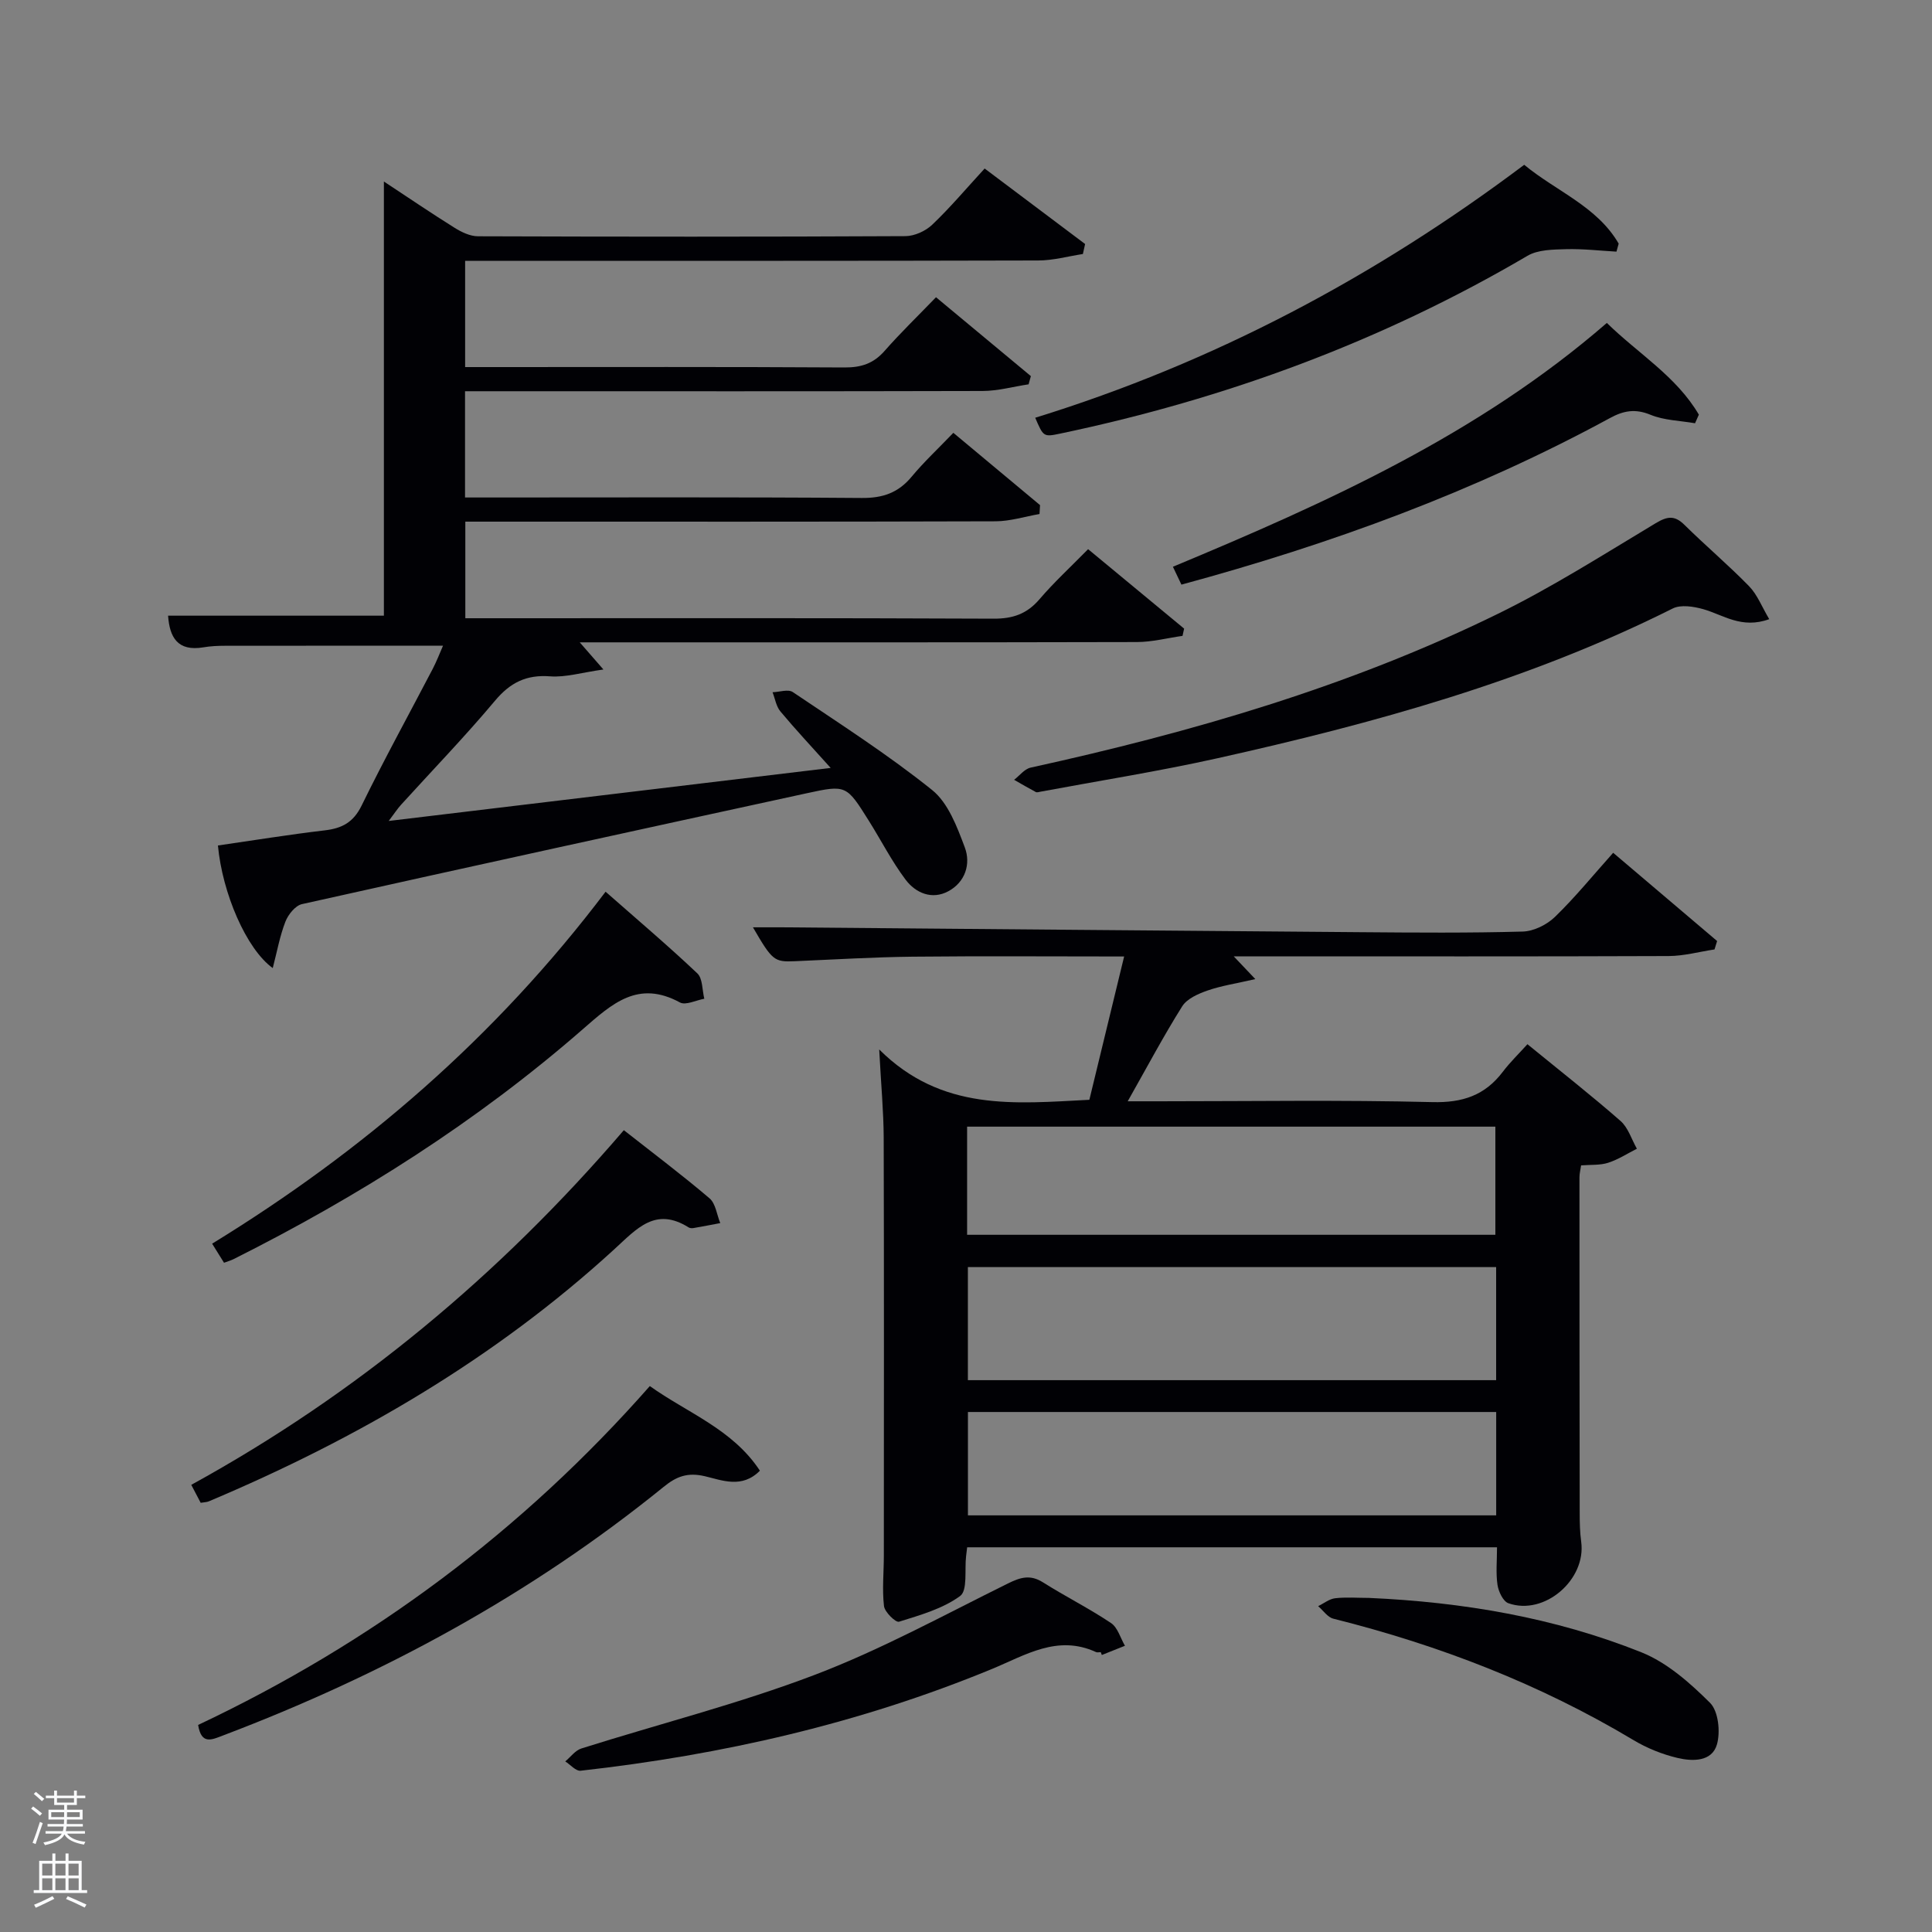 <svg enable-background="new 0 0 400 400" viewBox="0 0 400 400" xmlns="http://www.w3.org/2000/svg"><rect x="0" y="0" width="400" height="400" fill="#808080" stroke="none"/><path d="m6.44 374.46.42-.45c.65.47 1.27.95 1.85 1.44l-.45.49c-.65-.56-1.25-1.06-1.82-1.48m.93 7.33-.63-.26c.55-1.36 1.05-2.8 1.52-4.33.19.1.38.19.59.27-.46 1.29-.95 2.73-1.48 4.32m-.38-10.38.44-.42c.43.34 1.01.82 1.74 1.44l-.49.49c-.53-.51-1.09-1.01-1.69-1.51m2.5.35h1.72v-1.04h.59v1.04h3.52v-1.04h.59v1.04h1.75v.53h-1.75v1.42h-2.03v.97h3.22v2.03h-3.24c0 .35-.01.66-.03.93h3.32v.53h-3.37c-.03.27-.08.58-.15.94h3.96v.53h-3.71c.67.92 1.93 1.48 3.79 1.68-.13.24-.23.44-.29.59-2.13-.38-3.48-1.08-4.04-2.12-.43.97-1.77 1.72-4.03 2.23-.09-.19-.2-.37-.33-.55 2.1-.42 3.37-1.03 3.81-1.83h-3.36v-.53h3.58c.08-.29.13-.61.16-.94h-3.33v-.53h3.39c.02-.27.04-.58.04-.93h-3.23v-2.03h3.25v-.97h-2.07v-1.42h-1.73zm1.12 3.44v1h2.65c.01-.3.02-.44.02-.4v-.25-.35zm1.19-2h3.52v-.91h-3.52zm4.71 2h-2.63v.59c0 .15-.01.28-.01.4h2.64z" fill="#fafbfc"/><path d="m13.56 383.74h.63v1.52h2.72v6.07h1.13v.6h-11.06v-.6h1.13v-6.07h2.73v-1.52h.63v1.52h2.1v-1.52zm-2.69 8.83.38.56c-1.24.63-2.53 1.25-3.85 1.85-.1-.21-.21-.42-.34-.63 1.36-.55 2.63-1.15 3.81-1.78m-2.13-4.27h2.1v-2.45h-2.1zm0 3.04h2.1v-2.46h-2.1zm2.72-3.04h2.1v-2.45h-2.1zm0 3.04h2.1v-2.46h-2.1zm6.07 3.6c-1.41-.71-2.7-1.3-3.86-1.78l.35-.56c1.45.62 2.75 1.19 3.88 1.72zm-1.25-9.09h-2.1v2.45h2.1zm-2.09 5.49h2.1v-2.46h-2.1z" fill="#fafbfc"/><g fill="#010105"><path d="m200.24 320.35c-.1.83-.16 1.32-.22 1.81-.34 2.85.35 7.11-1.24 8.28-3.6 2.64-8.27 3.95-12.65 5.32-.68.21-2.96-1.99-3.11-3.24-.4-3.44-.03-6.98-.03-10.47.01-28.82.05-57.65-.03-86.47-.02-5.43-.54-10.86-.93-18.3 12.94 12.88 28.04 11.21 43.51 10.42 2.33-9.61 4.7-19.37 7.2-29.67-14.86 0-29.31-.11-43.76.04-8.14.09-16.28.59-24.43.94-4.24.18-4.65-.1-8.66-7.02 2.24 0 4.11-.01 5.99 0 39.96.34 79.93.7 119.89 1.01 11.16.09 22.33.18 33.48-.13 2.29-.06 5.01-1.41 6.69-3.04 4.16-4.03 7.84-8.56 12.05-13.27 7.34 6.23 14.43 12.25 21.52 18.27-.18.58-.36 1.16-.54 1.74-3.16.48-6.31 1.35-9.47 1.37-28.16.11-56.31.06-84.47.06-1.64 0-3.27 0-5.6 0 1.41 1.48 2.35 2.47 4.47 4.71-3.97.92-7.03 1.37-9.9 2.37-1.92.67-4.24 1.68-5.24 3.27-3.86 6.14-7.26 12.56-11.28 19.66h6.59c18.83 0 37.66-.3 56.48.17 6.26.16 10.89-1.39 14.6-6.29 1.49-1.97 3.29-3.7 5.09-5.7 6.73 5.5 13.15 10.53 19.27 15.89 1.59 1.39 2.28 3.8 3.39 5.75-1.97 1-3.87 2.24-5.95 2.91-1.68.54-3.58.38-5.6.54-.13.9-.34 1.69-.34 2.48 0 23.16.01 46.32.05 69.47 0 2 .04 4.01.31 5.98 1.07 7.86-7.63 15.37-15.08 12.72-1.09-.39-2.04-2.41-2.25-3.8-.36-2.43-.1-4.95-.1-7.78-36.57 0-72.95 0-109.7 0zm109.52-58.01c-36.74 0-73.1 0-109.37 0v23.41h109.37c0-7.84 0-15.44 0-23.41zm-109.53-6.69h109.37c0-7.74 0-15.12 0-22.39-36.65 0-72.9 0-109.37 0zm109.54 36.69c-36.76 0-73.12 0-109.37 0v21.4h109.37c0-7.18 0-14.11 0-21.4z"/><path d="m91.72 133.69c-15.24 0-30.18-.01-45.12.01-1.49 0-3 .07-4.47.32-5.38.91-7.02-2.1-7.33-6.55h44.68c0-29.51 0-59.35 0-89.89 5.02 3.31 9.78 6.55 14.65 9.59 1.44.9 3.22 1.75 4.84 1.75 29.49.1 58.99.12 88.48-.03 1.89-.01 4.18-1.05 5.56-2.37 3.73-3.55 7.06-7.51 10.85-11.63 7.51 5.65 14.15 10.64 20.8 15.63-.15.69-.31 1.38-.46 2.07-3.08.47-6.16 1.34-9.24 1.34-37.65.1-75.31.07-112.97.07-1.8 0-3.61 0-5.69 0v22h5.07c24.49 0 48.99-.07 73.48.08 3.44.02 5.99-.81 8.28-3.41 3.28-3.74 6.87-7.2 10.66-11.13 6.85 5.69 13.24 11.01 19.64 16.33-.16.57-.32 1.13-.47 1.7-3.18.48-6.36 1.37-9.54 1.38-33.83.09-67.65.05-101.48.05-1.8 0-3.59 0-5.66 0v22h5.14c25.66 0 51.32-.1 76.98.1 4.37.04 7.58-1.07 10.35-4.41 2.55-3.07 5.49-5.8 8.63-9.08 6.16 5.14 12.06 10.06 17.95 14.97-.04.61-.07 1.22-.11 1.84-3.04.53-6.07 1.5-9.11 1.51-34.66.11-69.32.07-103.98.07-1.82 0-3.63 0-5.79 0v20h5.37c34.66 0 69.32-.07 103.98.09 4.01.02 6.92-.98 9.53-4.03 3.02-3.53 6.47-6.7 10.06-10.36 6.77 5.6 13.33 11.03 19.88 16.45-.11.5-.22 1-.33 1.5-3.16.45-6.33 1.28-9.49 1.28-36.49.09-72.98.06-109.48.06-1.78 0-3.55 0-5.83 0 1.53 1.75 2.65 3.03 4.9 5.62-4.5.63-7.81 1.66-11.02 1.42-4.96-.38-8.29 1.3-11.46 5.09-6.2 7.39-12.92 14.34-19.41 21.49-.74.81-1.34 1.75-2.56 3.36 30.69-3.68 60.45-7.26 91.5-10.98-3.95-4.4-7.28-7.95-10.4-11.69-.88-1.05-1.11-2.64-1.63-3.98 1.41-.04 3.22-.68 4.18-.04 9.75 6.57 19.7 12.94 28.85 20.28 3.33 2.67 5.17 7.62 6.77 11.88 1.29 3.43.1 7.19-3.4 9.08-3.4 1.83-6.77.38-8.87-2.41-2.87-3.82-5.06-8.14-7.61-12.2-4.63-7.38-4.67-7.45-12.87-5.67-34.85 7.58-69.69 15.18-104.49 22.95-1.37.31-2.85 2.16-3.42 3.63-1.15 2.96-1.72 6.15-2.62 9.61-5.48-3.94-10.44-15.53-11.35-25.38 7.35-1.06 14.7-2.26 22.1-3.13 3.58-.42 5.94-1.64 7.65-5.14 4.67-9.56 9.81-18.89 14.73-28.32.82-1.58 1.45-3.24 2.12-4.77z"/><path d="m366.3 128.19c-5.74 2.09-9.52-.9-13.67-2.07-1.99-.56-4.63-.98-6.31-.14-29.9 14.99-61.84 23.78-94.27 31.01-12.12 2.7-24.41 4.64-36.62 6.92-.32.06-.73.2-.98.07-1.52-.81-3-1.68-4.49-2.53 1.13-.86 2.15-2.24 3.41-2.52 33.3-7.31 65.93-16.76 96.64-31.79 11.29-5.52 21.97-12.33 32.77-18.81 2.42-1.45 3.92-1.69 5.98.35 4.38 4.32 9.09 8.3 13.38 12.7 1.7 1.75 2.63 4.24 4.16 6.81z"/><path d="m129.16 233.99c6.12 4.81 12.08 9.29 17.74 14.11 1.27 1.08 1.51 3.39 2.22 5.13-1.85.35-3.7.71-5.55 1.03-.31.05-.72.03-.98-.13-6.89-4.32-10.71.22-15.42 4.53-24.69 22.61-53.19 39.21-83.92 52.17-.44.19-.97.18-1.7.31-.58-1.1-1.17-2.23-1.95-3.72 34.3-18.84 63.79-43.39 89.56-73.43z"/><path d="m41.02 357.13c36.05-17.03 67.16-40.22 93.52-70.16 7.75 5.55 17.12 8.9 22.79 17.52-3.73 3.78-7.88 1.96-11.42 1.14-3.57-.83-5.86.05-8.51 2.21-27.5 22.3-58.2 38.94-91.22 51.47-2.33.88-4.49 2-5.16-2.18z"/><path d="m214.33 86.49c37.03-11.45 70.43-29.22 101.24-52.37 6.66 5.5 15.09 8.61 19.56 16.32-.15.55-.31 1.11-.46 1.66-3.49-.2-6.99-.61-10.47-.51-2.68.08-5.77.09-7.95 1.37-30.21 17.75-62.61 29.66-96.83 36.83-3.37.7-3.4.63-5.09-3.3z"/><path d="m46.38 261.44c-.81-1.3-1.58-2.53-2.46-3.95 31.29-19.2 58.59-42.64 81.46-72.87 6.53 5.75 12.92 11.16 18.99 16.9 1.13 1.07 1 3.47 1.45 5.26-1.7.3-3.85 1.41-5.04.77-8.67-4.71-14.02.22-20.13 5.55-21.9 19.1-46.29 34.54-72.23 47.56-.58.3-1.21.47-2.04.78z"/><path d="m332.68 66.86c6.44 6.32 14.41 11.06 19.05 18.99-.26.59-.52 1.19-.79 1.78-3.09-.54-6.38-.59-9.21-1.75-3.15-1.3-5.57-.87-8.38.66-28.01 15.23-57.74 26.1-88.75 34.5-.53-1.11-1.07-2.25-1.76-3.7 31.95-13.31 63.28-27.43 89.84-50.48z"/><path d="m227.9 342.06c-.33 0-.72.11-.99-.02-7.98-3.66-14.6.64-21.55 3.51-27.32 11.27-55.85 17.78-85.15 21.06-.98.11-2.12-1.25-3.18-1.93 1.11-.92 2.07-2.28 3.35-2.68 16.11-5.09 32.57-9.25 48.33-15.25 13.74-5.23 26.75-12.38 39.97-18.91 2.61-1.29 4.63-1.89 7.26-.23 4.62 2.92 9.54 5.38 14.08 8.42 1.39.93 1.95 3.1 2.89 4.71-1.6.64-3.19 1.27-4.79 1.91-.08-.2-.15-.39-.22-.59z"/><path d="m283.41 330.83c19.39.86 38.4 4.05 56.44 11.27 5.31 2.13 10.05 6.33 14.19 10.45 1.73 1.72 2.18 5.99 1.44 8.6-1.03 3.63-5.07 3.54-8.14 2.82-3.18-.75-6.36-2.03-9.16-3.71-19.41-11.62-40.24-19.65-62.13-25.13-1.19-.3-2.1-1.7-3.14-2.59 1.17-.57 2.3-1.5 3.52-1.64 2.29-.26 4.65-.07 6.98-.07z"/></g></svg>